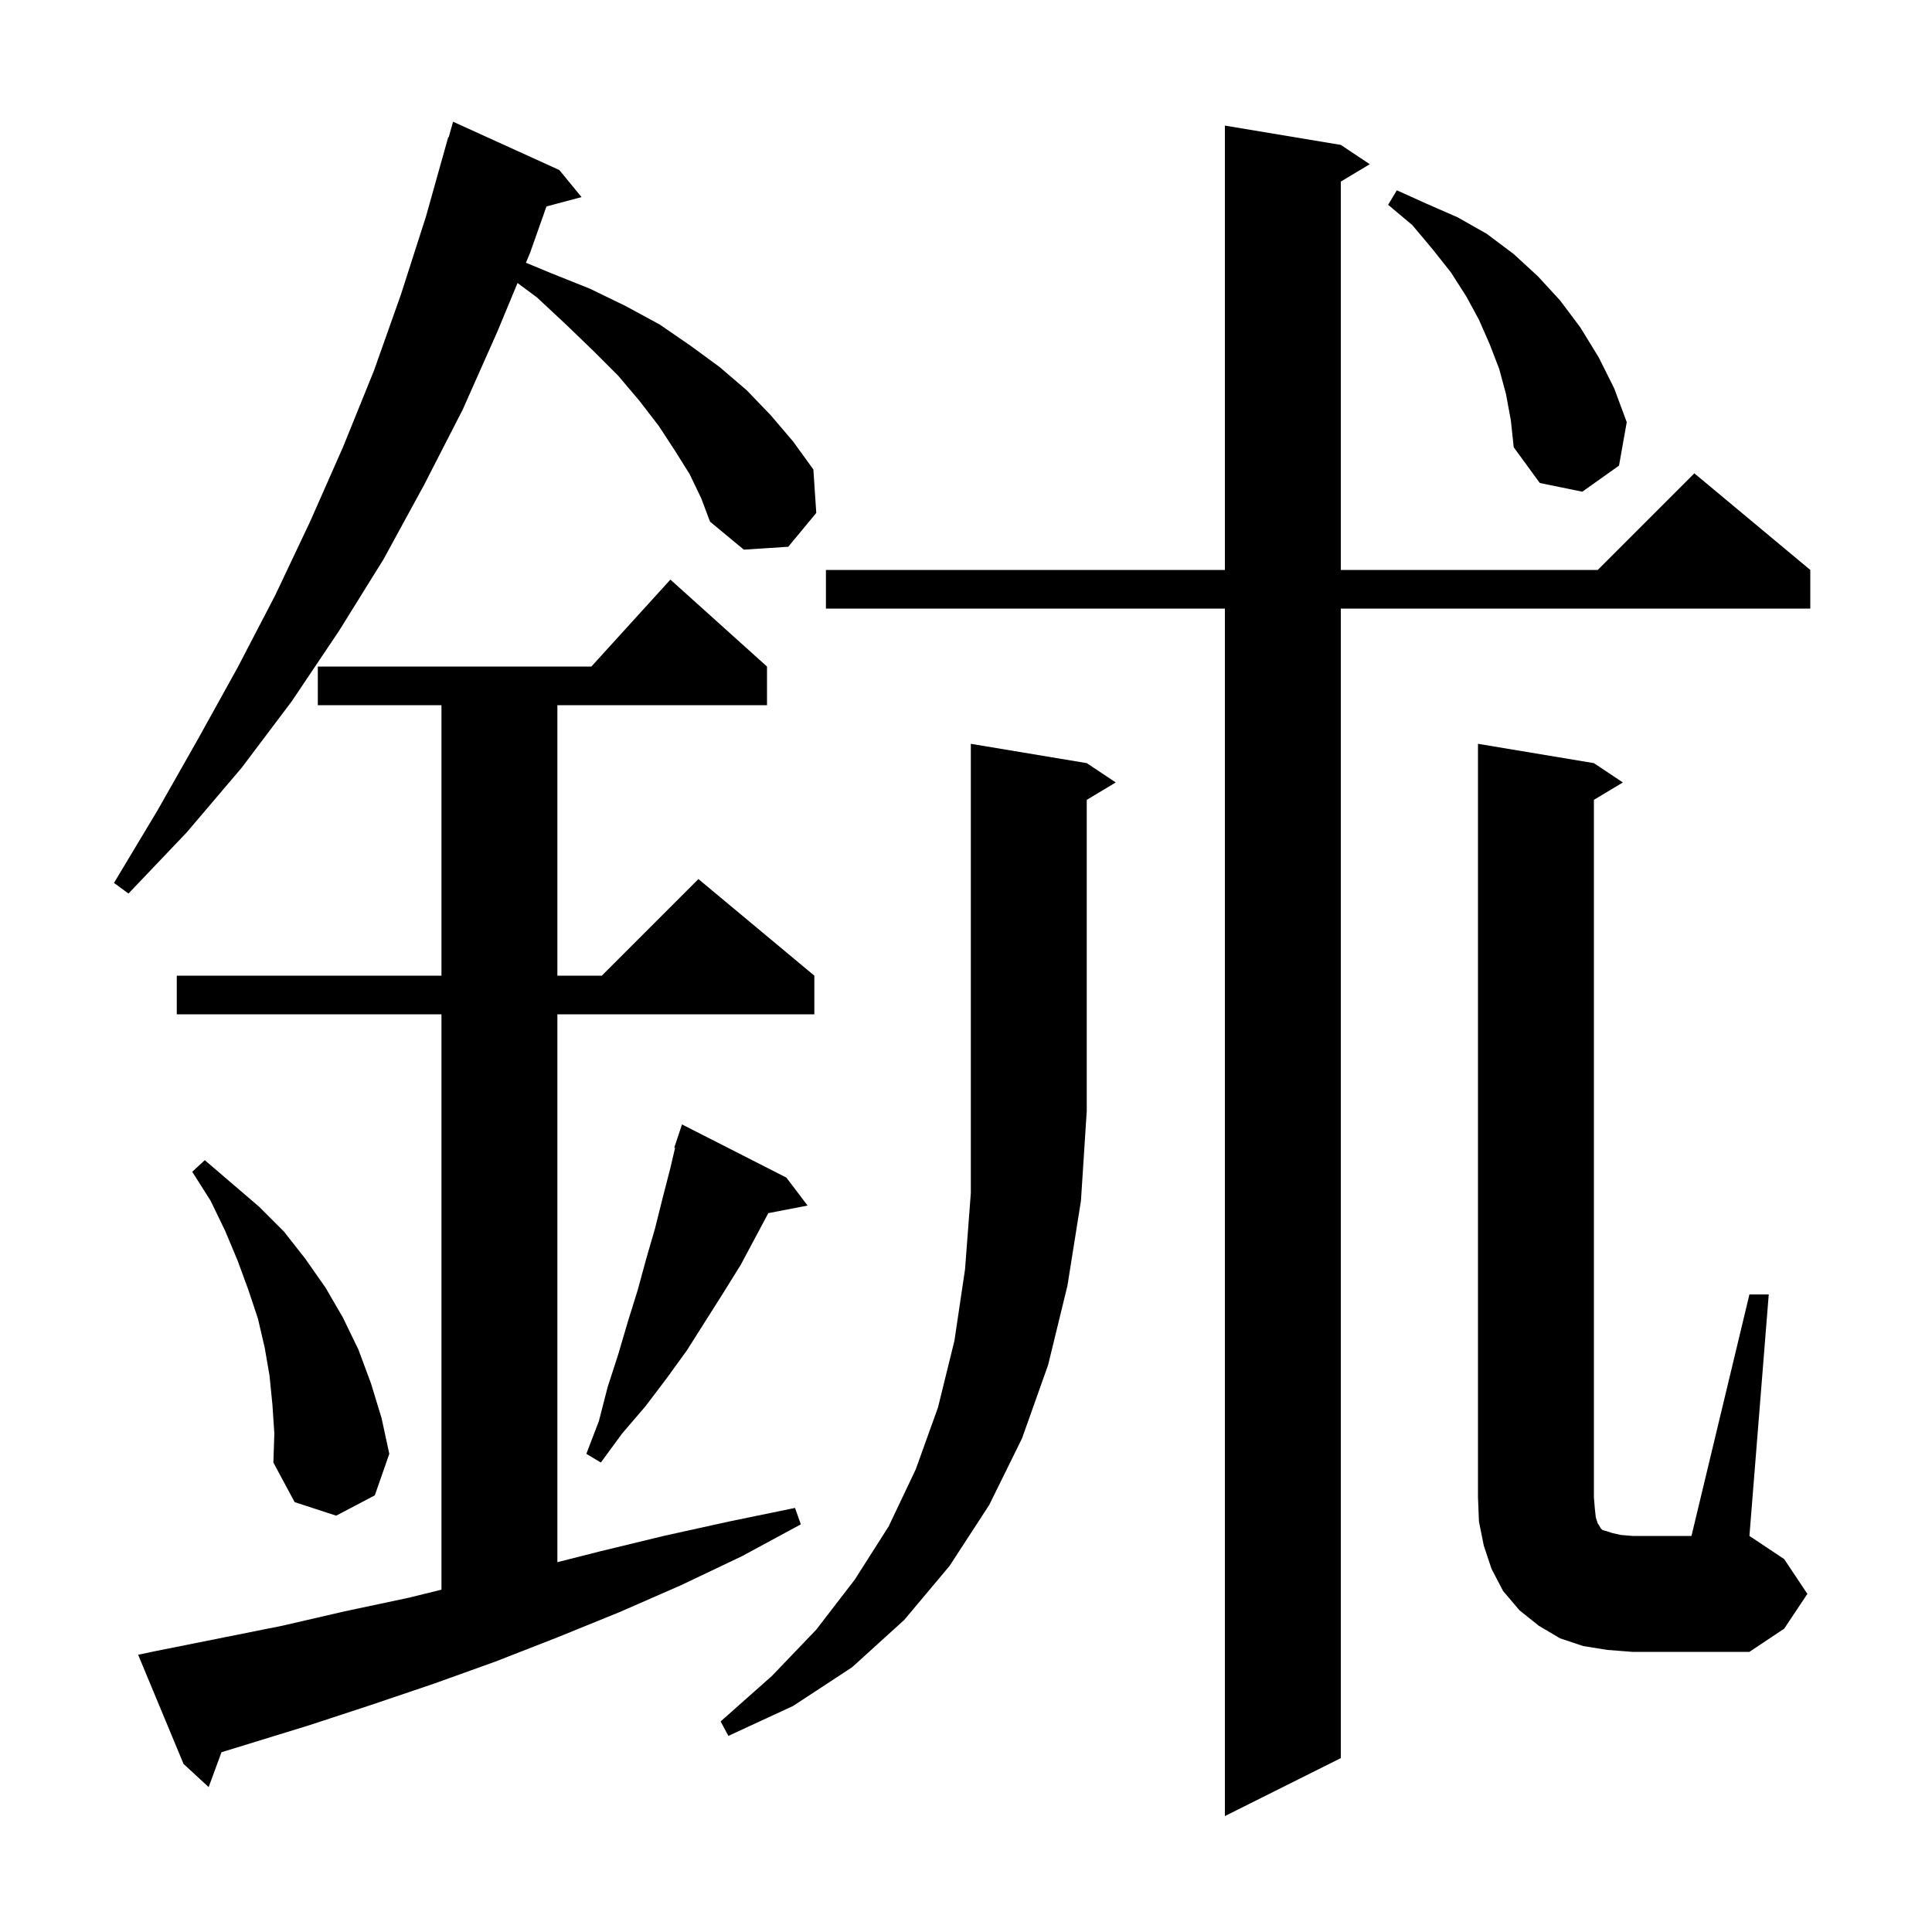 <svg xmlns="http://www.w3.org/2000/svg" xmlns:xlink="http://www.w3.org/1999/xlink" version="1.1" baseProfile="full" viewBox="0 0 200 200" width="200" height="200">
<g fill="black">
<path d="M 138.8 15.0 L 141.8 17.0 L 138.8 18.8 L 138.8 59.0 L 165.4 59.0 L 175.4 49.0 L 187.4 59.0 L 187.4 63.0 L 138.8 63.0 L 138.8 182.0 L 126.8 188.0 L 126.8 63.0 L 85.5 63.0 L 85.5 59.0 L 126.8 59.0 L 126.8 13.0 Z M 16.2 170.9 L 29.2 168.3 L 35.7 166.8 L 42.3 165.4 L 45.7 164.563 L 45.7 105.0 L 18.3 105.0 L 18.3 101.0 L 45.7 101.0 L 45.7 73.0 L 32.9 73.0 L 32.9 69.0 L 61.218 69.0 L 69.4 60.0 L 79.4 69.0 L 79.4 73.0 L 57.7 73.0 L 57.7 101.0 L 62.3 101.0 L 72.3 91.0 L 84.3 101.0 L 84.3 105.0 L 57.7 105.0 L 57.7 161.716 L 62.1 160.6 L 68.7 159.0 L 75.5 157.5 L 82.3 156.1 L 82.9 157.8 L 76.8 161.1 L 70.5 164.1 L 64.1 166.9 L 57.7 169.5 L 51.3 172.0 L 44.9 174.3 L 38.4 176.5 L 32.0 178.6 L 22.927 181.392 L 21.6 185.0 L 19.0 182.6 L 14.3 171.3 Z M 112.5 79.0 L 115.5 81.0 L 112.5 82.8 L 112.5 115.0 L 111.9 124.3 L 110.5 133.1 L 108.5 141.3 L 105.8 148.9 L 102.4 155.8 L 98.3 162.1 L 93.6 167.7 L 88.2 172.6 L 82.1 176.6 L 75.4 179.7 L 74.6 178.2 L 79.9 173.5 L 84.5 168.7 L 88.5 163.5 L 92.0 158.0 L 94.8 152.1 L 97.1 145.7 L 98.8 138.8 L 99.9 131.4 L 100.5 123.5 L 100.5 77.0 Z M 166.4 170.8 L 163.9 170.4 L 161.5 169.6 L 159.3 168.3 L 157.3 166.7 L 155.6 164.7 L 154.4 162.4 L 153.6 160.0 L 153.1 157.5 L 153.0 155.0 L 153.0 77.0 L 165.0 79.0 L 168.0 81.0 L 165.0 82.8 L 165.0 155.0 L 165.1 156.2 L 165.2 157.1 L 165.4 157.7 L 165.6 158.0 L 165.7 158.2 L 165.9 158.4 L 166.3 158.5 L 166.9 158.7 L 167.8 158.9 L 169.0 159.0 L 175.1 159.0 L 181.1 134.0 L 183.1 134.0 L 181.1 159.0 L 184.7 161.4 L 187.1 165.0 L 184.7 168.6 L 181.1 171.0 L 169.0 171.0 Z M 28.2 145.4 L 27.9 142.4 L 27.4 139.5 L 26.7 136.5 L 25.7 133.5 L 24.6 130.5 L 23.3 127.4 L 21.8 124.3 L 19.9 121.3 L 21.2 120.1 L 26.8 124.9 L 29.4 127.5 L 31.6 130.3 L 33.7 133.3 L 35.5 136.4 L 37.1 139.7 L 38.4 143.2 L 39.5 146.8 L 40.3 150.5 L 38.8 154.8 L 34.8 156.9 L 30.5 155.5 L 28.3 151.4 L 28.4 148.4 Z M 81.4 121.9 L 83.6 124.8 L 79.535 125.584 L 76.7 130.9 L 74.9 133.8 L 71.1 139.8 L 69.0 142.7 L 66.8 145.6 L 64.4 148.4 L 62.2 151.4 L 60.7 150.5 L 62.0 147.1 L 62.9 143.6 L 64.0 140.2 L 65.0 136.8 L 66.0 133.6 L 66.9 130.3 L 67.8 127.2 L 68.6 124.0 L 69.4 120.9 L 69.885 118.823 L 69.8 118.8 L 70.6 116.4 Z M 71.4 49.1 L 69.9 46.7 L 68.2 44.1 L 66.2 41.5 L 64.0 38.9 L 61.4 36.3 L 58.6 33.6 L 55.6 30.8 L 53.575 29.296 L 51.5 34.3 L 47.9 42.4 L 43.9 50.2 L 39.7 57.9 L 35.1 65.3 L 30.2 72.6 L 25.0 79.5 L 19.3 86.2 L 13.3 92.5 L 11.8 91.4 L 16.3 83.9 L 20.5 76.5 L 24.6 69.1 L 28.5 61.6 L 32.1 54.0 L 35.5 46.3 L 38.7 38.4 L 41.5 30.5 L 44.1 22.4 L 46.4 14.2 L 46.448 14.214 L 46.9 12.6 L 57.9 17.6 L 60.2 20.4 L 56.568 21.373 L 54.9 26.1 L 54.444 27.199 L 57.1 28.3 L 61.1 29.9 L 64.8 31.7 L 68.3 33.6 L 71.5 35.8 L 74.5 38.0 L 77.3 40.4 L 79.8 43.0 L 82.1 45.7 L 84.2 48.6 L 84.5 53.1 L 81.6 56.6 L 77.0 56.9 L 73.5 54.0 L 72.6 51.6 Z M 155.9 40.8 L 155.2 38.2 L 154.2 35.6 L 153.1 33.1 L 151.8 30.7 L 150.2 28.2 L 148.3 25.8 L 146.2 23.3 L 143.7 21.2 L 144.6 19.7 L 147.7 21.1 L 150.9 22.5 L 153.9 24.2 L 156.7 26.3 L 159.2 28.6 L 161.5 31.1 L 163.6 33.9 L 165.5 37.0 L 167.1 40.2 L 168.4 43.7 L 167.6 48.2 L 163.8 50.9 L 159.4 50.0 L 156.7 46.3 L 156.4 43.5 Z " />
</g>
</svg>
